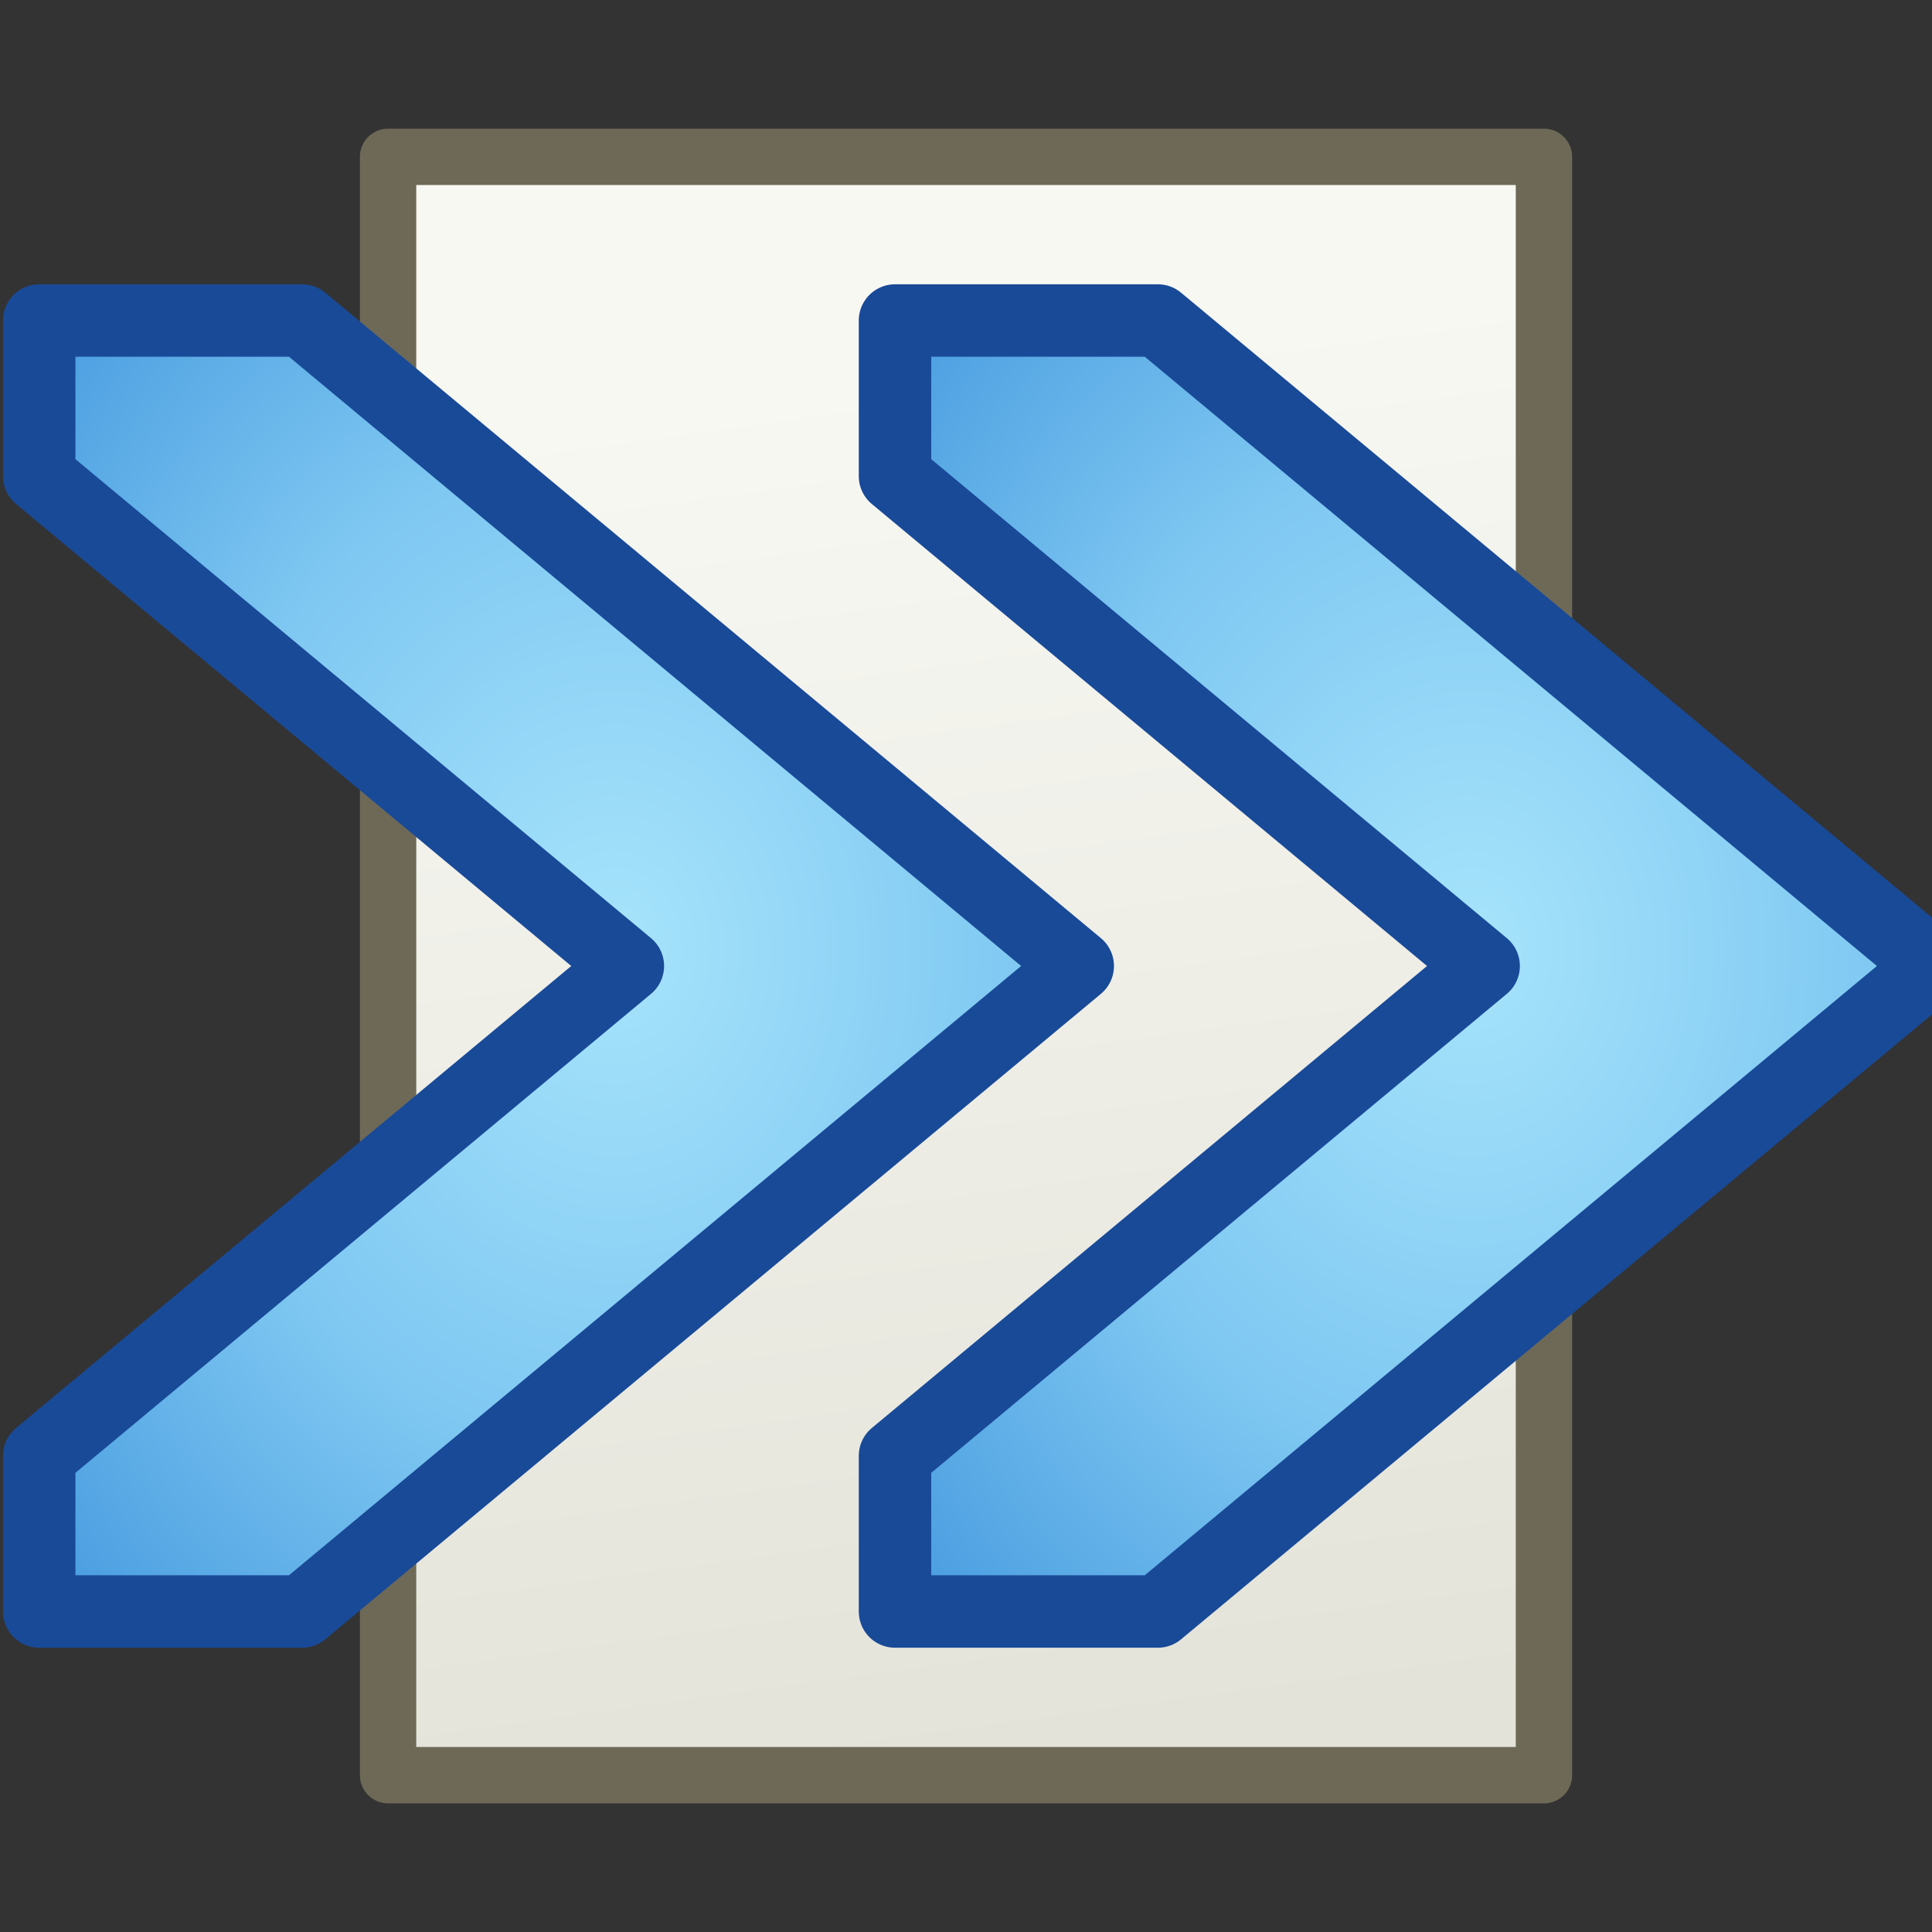 <?xml version="1.0" encoding="UTF-8" standalone="no"?>
<!-- Created with Inkscape (http://www.inkscape.org/) -->

<svg
   xmlns:dc="http://purl.org/dc/elements/1.1/"
   xmlns:cc="http://creativecommons.org/ns#"
   xmlns:rdf="http://www.w3.org/1999/02/22-rdf-syntax-ns#"
   xmlns:svg="http://www.w3.org/2000/svg"
   xmlns="http://www.w3.org/2000/svg"
   xmlns:xlink="http://www.w3.org/1999/xlink"
   xmlns:sodipodi="http://sodipodi.sourceforge.net/DTD/sodipodi-0.dtd"
   xmlns:inkscape="http://www.inkscape.org/namespaces/inkscape"
   width="48"
   height="48"
   viewBox="0 0 48 48"
   id="svg7034"
   version="1.1"
   inkscape:version="0.91 r13725"
   sodipodi:docname="lastpage.svg">
  <rect x="0" y="0" width="48" height="48" fill="#333333" stroke="none"/>
  <defs
     id="defs7036">
    <linearGradient
       id="linearGradient8858"
       inkscape:collect="always">
      <stop
         id="stop8860"
         offset="0"
         style="stop-color:#a7e4fb;stop-opacity:1" />
      <stop
         style="stop-color:#7fc8f2;stop-opacity:1"
         offset="0.345"
         id="stop8862" />
      <stop
         id="stop8864"
         offset="1"
         style="stop-color:#0666c9;stop-opacity:1" />
    </linearGradient>
    <linearGradient
       inkscape:collect="always"
       id="linearGradient8806">
      <stop
         style="stop-color:#a7e4fb;stop-opacity:1"
         offset="0"
         id="stop8808" />
      <stop
         id="stop8810"
         offset="0.345"
         style="stop-color:#7fc8f2;stop-opacity:1" />
      <stop
         style="stop-color:#17508b;stop-opacity:1"
         offset="1"
         id="stop8812" />
    </linearGradient>
    <linearGradient
       id="linearGradient8769"
       inkscape:collect="always">
      <stop
         id="stop8771"
         offset="0"
         style="stop-color:#c4edfc;stop-opacity:1" />
      <stop
         style="stop-color:#9cd4f5;stop-opacity:1"
         offset="0.345"
         id="stop8777" />
      <stop
         id="stop8775"
         offset="1"
         style="stop-color:#257eda;stop-opacity:1" />
    </linearGradient>
    <radialGradient
       inkscape:collect="always"
       xlink:href="#linearGradient8769"
       id="radialGradient8767-9"
       cx="12.932"
       cy="1027.806"
       fx="12.932"
       fy="1027.806"
       r="13.601"
       gradientTransform="matrix(1.754,-6.2962614e-8,0,1.964,-14.79,-1996.288)"
       gradientUnits="userSpaceOnUse" />
    <radialGradient
       inkscape:collect="always"
       xlink:href="#linearGradient8806"
       id="radialGradient8804-3"
       gradientUnits="userSpaceOnUse"
       gradientTransform="matrix(1.382,0,-5.5581349e-8,1.964,-19.649,-1996.288)"
       cx="27.788"
       cy="1027.806"
       fx="27.788"
       fy="1027.806"
       r="13.601" />
    <radialGradient
       inkscape:collect="always"
       xlink:href="#linearGradient8858"
       id="radialGradient8853"
       gradientUnits="userSpaceOnUse"
       gradientTransform="matrix(-2.199,-1.3460785e-7,0,2.669,63.074,-1715.282)"
       cx="12.075"
       cy="1027.806"
       fx="12.075"
       fy="1027.806"
       r="13.601" />
    <radialGradient
       inkscape:collect="always"
       xlink:href="#linearGradient8858"
       id="radialGradient8883"
       gradientUnits="userSpaceOnUse"
       gradientTransform="matrix(-2.199,-1.3460785e-7,0,2.669,41.811,-1715.282)"
       cx="12.075"
       cy="1027.806"
       fx="12.075"
       fy="1027.806"
       r="13.601" />
    <linearGradient
       inkscape:collect="always"
       xlink:href="#linearGradient7602"
       id="linearGradient7608"
       x1="18.998"
       y1="1007.032"
       x2="23.681"
       y2="1041.124"
       gradientUnits="userSpaceOnUse"
       gradientTransform="translate(0.494,6.963)" />
    <linearGradient
       inkscape:collect="always"
       id="linearGradient7602">
      <stop
         style="stop-color:#f8f8f3;stop-opacity:1"
         offset="0"
         id="stop7604" />
      <stop
         style="stop-color:#e3e3d9;stop-opacity:1"
         offset="1"
         id="stop7606" />
    </linearGradient>
  </defs>
  <sodipodi:namedview
     id="base"
     pagecolor="#ffffff"
     bordercolor="#666666"
     borderopacity="1.0"
     inkscape:pageopacity="0.0"
     inkscape:pageshadow="2"
     inkscape:zoom="5.6"
     inkscape:cx="8.1783996"
     inkscape:cy="11.551375"
     inkscape:document-units="px"
     inkscape:current-layer="layer1"
     showgrid="false"
     units="px"
     inkscape:window-width="1192"
     inkscape:window-height="906"
     inkscape:window-x="198"
     inkscape:window-y="339"
     inkscape:window-maximized="0" />
  <g
     inkscape:label="Layer 1"
     inkscape:groupmode="layer"
     id="layer1"
     transform="translate(0,-1004.362)">
    <rect
       style="color:#000000;clip-rule:nonzero;display:inline;overflow:visible;visibility:visible;opacity:1;isolation:auto;mix-blend-mode:normal;color-interpolation:sRGB;color-interpolation-filters:linearRGB;solid-color:#000000;solid-opacity:1;fill:url(#linearGradient7608);fill-opacity:1;fill-rule:evenodd;stroke:#6e6957;stroke-width:1.4;stroke-linecap:butt;stroke-linejoin:round;stroke-miterlimit:4;stroke-dasharray:none;stroke-dashoffset:0;stroke-opacity:1;color-rendering:auto;image-rendering:auto;shape-rendering:auto;text-rendering:auto;enable-background:accumulate"
       id="rect7582"
       width="28.717"
       height="40.207"
       x="9.642"
       y="1008.259" />
    <path
       style="color:#000000;clip-rule:nonzero;display:inline;overflow:visible;visibility:visible;opacity:1;isolation:auto;mix-blend-mode:normal;color-interpolation:sRGB;color-interpolation-filters:linearRGB;solid-color:#000000;solid-opacity:1;fill:url(#radialGradient8853);fill-opacity:1;fill-rule:evenodd;stroke:#194a98;stroke-width:1.8;stroke-linecap:butt;stroke-linejoin:round;stroke-miterlimit:4;stroke-dasharray:none;stroke-dashoffset:0;stroke-opacity:1;color-rendering:auto;image-rendering:auto;shape-rendering:auto;text-rendering:auto;enable-background:accumulate"
       d="m 28.767,1012.325 19.271,16.037 -19.271,16.037 -6.531,0 0,-3.867 14.625,-12.17 -14.625,-12.17 0,-3.867 6.531,0 z"
       id="path7589"
       inkscape:connector-curvature="0" />
    <path
       style="color:#000000;clip-rule:nonzero;display:inline;overflow:visible;visibility:visible;opacity:1;isolation:auto;mix-blend-mode:normal;color-interpolation:sRGB;color-interpolation-filters:linearRGB;solid-color:#000000;solid-opacity:1;fill:url(#radialGradient8883);fill-opacity:1;fill-rule:evenodd;stroke:#194a98;stroke-width:1.8;stroke-linecap:butt;stroke-linejoin:round;stroke-miterlimit:4;stroke-dasharray:none;stroke-dashoffset:0;stroke-opacity:1;color-rendering:auto;image-rendering:auto;shape-rendering:auto;text-rendering:auto;enable-background:accumulate"
       d="m 7.505,1012.325 19.271,16.037 -19.271,16.037 -6.531,0 0,-3.867 14.625,-12.17 -14.625,-12.17 0,-3.867 6.531,0 z"
       id="path8881"
       inkscape:connector-curvature="0" />
  </g>
</svg>

